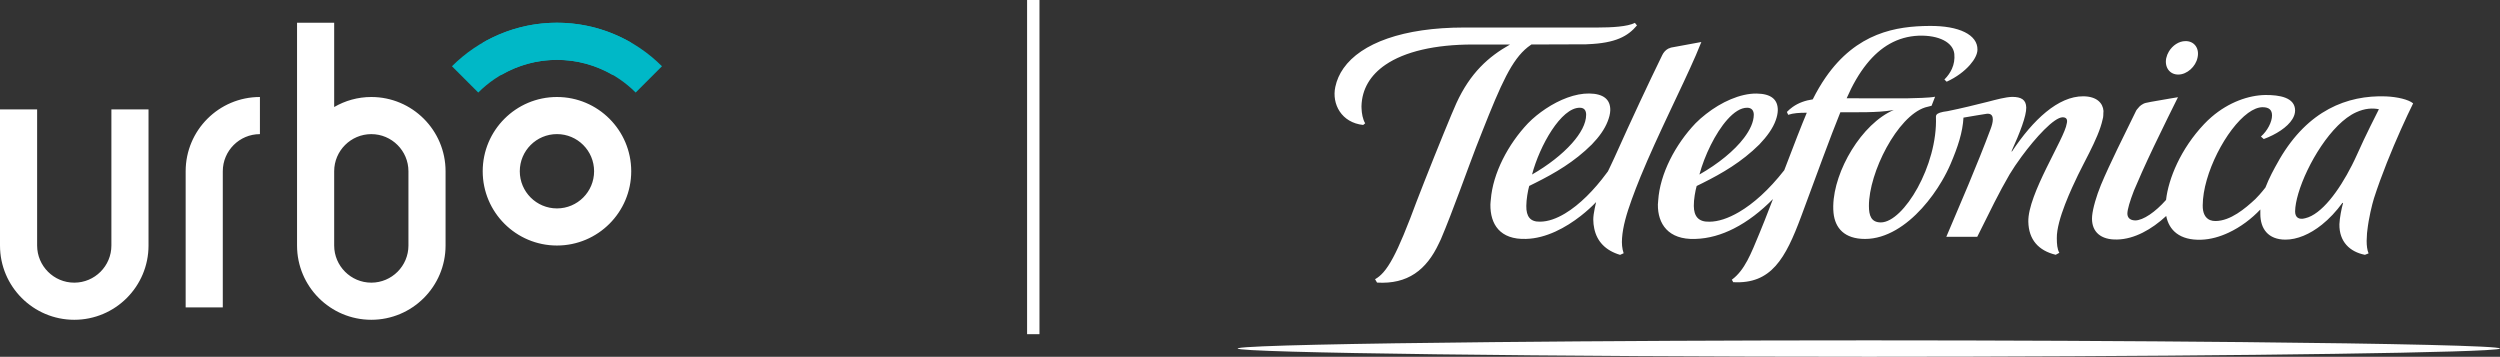 <?xml version="1.0" encoding="utf-8"?>
<!-- Generator: Adobe Illustrator 16.0.0, SVG Export Plug-In . SVG Version: 6.00 Build 0)  -->
<!DOCTYPE svg PUBLIC "-//W3C//DTD SVG 1.1//EN" "http://www.w3.org/Graphics/SVG/1.1/DTD/svg11.dtd">
<svg version="1.1" id="Layer_1" xmlns="http://www.w3.org/2000/svg" xmlns:xlink="http://www.w3.org/1999/xlink" x="0px" y="0px"
	 width="201.988px" height="28.826px" viewBox="0 0 201.988 28.826" enable-background="new 0 0 201.988 28.826"
	 xml:space="preserve">
<rect x="0" y="0" width="201.988" height="28.826" fill="#333333" stroke="none"/>
<g>
	<g>
		<g>
			<path fill="#FFFFFF" d="M129.915,13.842c-0.042,0.059-0.089,0.115-0.131,0.173c-0.967,1.313-2.15,2.525-3.345,3.238
				c-0.681,0.406-1.365,0.656-2.012,0.656c-0.778,0.025-1.121-0.405-1.108-1.271c0-0.517,0.128-1.247,0.234-1.615
				c0.172-0.084,0.344-0.169,0.516-0.256c1.561-0.782,3.129-1.688,4.545-3.098c0.591-0.611,1.031-1.227,1.275-1.852
				c0.118-0.301,0.205-0.603,0.214-0.909c0.015-0.886-0.562-1.338-1.703-1.354c-1.126-0.014-2.403,0.493-3.513,1.232
				c-0.524,0.349-1.016,0.745-1.43,1.172c-1.602,1.686-2.842,4.03-3.007,6.178c-0.01,0.127-0.03,0.257-0.032,0.383c0,0,0,0,0,0.001
				s0,0,0,0.001c-0.02,1.59,0.765,2.856,2.887,2.781h0.001c1.615-0.042,3.204-0.913,4.405-1.852c0.486-0.38,0.915-0.771,1.246-1.123
				c-0.047,0.18-0.078,0.348-0.113,0.518c-0.065,0.325-0.114,0.636-0.114,0.902c0,0.253,0.032,0.489,0.078,0.715
				c0.214,1.036,0.906,1.779,2.088,2.129l0.287-0.13c-0.128-0.382-0.162-0.784-0.128-1.229c0.066-0.924,0.356-1.941,0.783-3.118
				c0.209-0.576,0.44-1.179,0.715-1.851c1.387-3.373,3.327-7.173,4.471-9.813c0.163-0.377,0.311-0.731,0.438-1.057l-2.124,0.391
				l-0.297,0.054c-0.06,0.012-0.11,0.037-0.163,0.059c-0.03,0.012-0.064,0.019-0.093,0.033c-0.231,0.123-0.39,0.328-0.484,0.525
				c-1.168,2.399-2.368,4.953-3.863,8.282C130.263,13.095,130.104,13.471,129.915,13.842z M127.646,8.705
				c0.378,0,0.507,0.25,0.507,0.567c0,0.71-0.439,1.514-1.15,2.312c-0.794,0.891-1.929,1.775-3.221,2.516
				C124.396,11.774,126.131,8.684,127.646,8.705z M169.277,16.284c-0.034,0.121-0.065,0.235-0.094,0.349
				c-0.099,0.4-0.16,0.761-0.16,1.032v0v0c0,0.533,0.175,0.963,0.518,1.256c0.342,0.293,0.851,0.448,1.519,0.43
				c1.384-0.026,2.795-0.819,3.96-1.902c0.225,1.146,1.08,1.98,2.83,1.919h0.001c0.761-0.026,1.505-0.242,2.205-0.568
				c0.977-0.454,1.864-1.13,2.569-1.875v0.369c0,1.183,0.629,2.067,2.029,2.067c0.94,0,1.972-0.429,2.946-1.209
				c0.584-0.468,1.148-1.062,1.661-1.766l0.046,0.021c-0.127,0.445-0.274,1.203-0.294,1.706c-0.023,1.422,0.847,2.238,2.062,2.475
				l0.295-0.115c0,0,0-0.001-0.001-0.002h0.001c-0.111-0.257-0.155-0.61-0.156-1.008c0-0.035,0.005-0.073,0.005-0.108
				c0.004-0.167,0.01-0.338,0.025-0.516c0.006-0.072,0.018-0.146,0.026-0.218c0.113-1.017,0.382-2.094,0.533-2.59
				c0.603-1.875,1.441-3.92,2.181-5.574c0.367-0.821,0.712-1.553,0.986-2.105c0,0,0,0,0-0.001c-0.377-0.311-1.262-0.523-2.209-0.564
				c-3.13-0.11-6.28,1.136-8.578,5.063c-0.029,0.05-0.059,0.11-0.089,0.161c-0.37,0.646-0.763,1.372-1.059,2.141
				c-0.327,0.42-0.667,0.795-0.812,0.93c-0.83,0.773-2.011,1.764-3.211,1.776c-0.169,0.003-0.319-0.023-0.45-0.076
				c-0.395-0.163-0.605-0.578-0.593-1.195c0.011-2.551,1.908-6.18,3.665-7.458c0.406-0.295,0.805-0.465,1.17-0.467
				c0.534,0,0.765,0.227,0.765,0.667c0,0.521-0.37,1.241-0.897,1.704l0.229,0.202c0.982-0.364,1.912-0.95,2.317-1.616
				c0.136-0.222,0.213-0.453,0.215-0.687c0-1.065-1.274-1.265-2.406-1.256c-1.331,0.019-2.948,0.569-4.351,1.782
				c-0.201,0.173-0.396,0.36-0.587,0.56c-1.905,2.01-2.889,4.421-3.083,6.137c-0.869,0.982-1.844,1.647-2.491,1.656
				c-0.056,0.002-0.104-0.009-0.154-0.016c-0.281-0.042-0.476-0.218-0.479-0.533c0-0.326,0.195-0.994,0.53-1.86
				c0.194-0.467,0.413-0.968,0.646-1.488c0.586-1.307,1.297-2.79,2.103-4.426c0.263-0.533,0.525-1.066,0.809-1.633
				c0,0-0.265,0.043-0.615,0.102c-0.481,0.08-1.124,0.189-1.562,0.271c-0.197,0.037-0.361,0.069-0.429,0.088
				c-0.144,0.034-0.264,0.105-0.376,0.183c-0.099,0.066-0.174,0.153-0.246,0.246c-0.046,0.06-0.106,0.107-0.141,0.176
				c0,0-0.001,0.001-0.001,0.002c-0.975,1.994-2.135,4.299-2.854,6.019C169.553,15.414,169.398,15.865,169.277,16.284z
				 M185.694,15.633c0.695-2.351,2.674-5.656,4.663-6.557c0.729-0.333,1.336-0.352,1.847-0.252c-0.193,0.388-1.071,2.094-1.751,3.63
				c-0.135,0.301-0.278,0.602-0.429,0.898c-1.056,2.082-2.463,3.979-3.775,4.281c-0.518,0.145-0.822-0.069-0.815-0.568
				C185.442,16.666,185.534,16.175,185.694,15.633z M133.974,16.203c-0.006,0.106-0.024,0.214-0.025,0.319c0,0,0,0,0,0.001
				s0,0,0,0.001c-0.017,1.557,0.834,2.856,3.008,2.781h0.001c1.093-0.028,2.138-0.337,3.13-0.841
				c1.126-0.571,2.186-1.394,3.16-2.382c-0.036,0.093-0.068,0.178-0.104,0.269c-0.415,1.076-0.771,1.994-0.991,2.506
				c-0.683,1.642-1.183,2.973-2.229,3.742l0.113,0.199h0.001c3.075,0.173,4.224-1.913,5.489-5.312
				c1.263-3.407,2.334-6.365,3.167-8.418c1.284,0,3.064,0.039,4.151-0.157c0.055-0.01,0.115-0.017,0.166-0.028
				c-2.601,1.114-4.831,4.922-4.891,7.724c0,0.013-0.002,0.026-0.002,0.039c-0.003,0.187,0.004,0.37,0.021,0.546
				c0.123,1.25,0.897,2.113,2.548,2.113c0.875,0,1.709-0.28,2.484-0.726c1.55-0.892,2.853-2.469,3.72-3.945
				c0.284-0.484,0.523-0.957,0.708-1.389c0.588-1.379,0.978-2.557,1.041-3.742c0.763-0.128,1.486-0.255,1.853-0.307
				c0.623-0.084,0.58,0.505,0.406,1.035c-0.021,0.062-0.041,0.123-0.064,0.182c-0.513,1.382-1.172,3.007-1.785,4.479
				c-0.949,2.28-1.789,4.191-1.796,4.238h2.5c1.081-2.173,1.751-3.563,2.612-5.041c0.258-0.431,0.595-0.931,0.969-1.439
				c1.137-1.544,2.623-3.168,3.318-3.175c0.327,0,0.412,0.203,0.33,0.509c-0.08,0.594-0.878,2.033-1.644,3.6
				c-0.757,1.547-1.483,3.218-1.459,4.326v0v0c0.029,1.457,0.825,2.34,2.214,2.674l0.052-0.029l0.239-0.13
				c-0.176-0.316-0.199-0.713-0.203-1.18c-0.026-1.487,1.229-4.094,1.712-5.106c0.261-0.535,0.589-1.155,0.907-1.788
				c0.475-0.944,0.915-1.913,1.08-2.697c0.011-0.055,0.031-0.116,0.04-0.168c0.021-0.124,0.018-0.232,0.021-0.344
				c0.002-0.058,0.015-0.124,0.011-0.178v0c0,0,0,0,0-0.001c-0.046-0.623-0.526-1.175-1.632-1.184
				c-1.017-0.005-2.031,0.47-3.005,1.266s-1.906,1.913-2.757,3.192l-0.042-0.009c0.68-1.49,1.211-2.87,1.195-3.543
				c-0.015-0.616-0.379-0.858-1.142-0.858c-0.532,0.015-1.266,0.214-1.986,0.401c-1.006,0.25-2.063,0.516-3.228,0.751
				c-0.534,0.068-0.808,0.157-0.901,0.302c-0.032,0.048-0.045,0.103-0.039,0.166c0.072,1.955-0.579,4.082-1.479,5.721
				c-0.9,1.64-2.049,2.793-2.968,2.801c-0.789,0-0.968-0.557-0.968-1.327c-0.008-2.704,2.296-7.246,4.545-7.965
				c0.134-0.037,0.261-0.067,0.373-0.096c0.05-0.012,0.104-0.025,0.144-0.037l0.283-0.727l0.001-0.003
				c-0.477,0.097-1.61,0.112-2.209,0.128H149.2c0.47-1.081,1.01-2.018,1.631-2.788c1.104-1.369,2.469-2.198,4.186-2.271
				c1.661-0.053,2.786,0.553,2.883,1.472c0.039,0.439-0.026,0.83-0.194,1.205c-0.133,0.294-0.323,0.579-0.608,0.864
				c0,0,0,0.001-0.001,0.001l0.184,0.176l0.001,0c0.003-0.001,0.006-0.003,0.009-0.004c0.785-0.357,1.432-0.852,1.87-1.352
				c0.379-0.432,0.604-0.869,0.608-1.228c0.023-1.205-1.481-1.945-3.88-1.921c-2.669,0.015-5.877,0.527-8.395,4.171
				c-0.359,0.521-0.705,1.105-1.032,1.761c-0.589,0.087-1.138,0.271-1.624,0.616c-0.162,0.115-0.317,0.248-0.466,0.401l0.106,0.231
				c0.42-0.142,0.917-0.167,1.472-0.168c0.011,0,0.021-0.001,0.031-0.001c-0.365,0.859-1.094,2.728-1.821,4.646
				c-1.25,1.597-2.5,2.703-3.648,3.376c-0.88,0.516-1.7,0.784-2.405,0.784c-0.89,0.025-1.246-0.445-1.254-1.271
				c-0.011-0.517,0.122-1.238,0.23-1.615c0.164-0.08,0.327-0.161,0.491-0.243c1.572-0.785,3.14-1.693,4.572-3.11
				c0.621-0.651,1.099-1.307,1.332-1.974c0.091-0.26,0.153-0.522,0.16-0.787c0.011-0.886-0.552-1.338-1.711-1.354
				c-1.324-0.017-2.862,0.689-4.091,1.655c-0.303,0.237-0.592,0.486-0.849,0.75C135.368,11.664,134.113,14.038,133.974,16.203z
				 M139.565,9.657c0.523-0.584,1.075-0.959,1.602-0.952c0.377,0,0.531,0.25,0.531,0.567c-0.006,0.579-0.298,1.22-0.789,1.87
				c-0.784,1.037-2.086,2.095-3.604,2.958C137.712,12.584,138.587,10.75,139.565,9.657z M176.011,6.023
				c0.346-0.004,0.694-0.164,0.974-0.414c0.28-0.249,0.492-0.589,0.566-0.957c0.173-0.763-0.282-1.348-0.985-1.33
				c-0.517,0.001-1.035,0.346-1.331,0.84c0,0,0,0,0,0c-0.097,0.161-0.169,0.337-0.21,0.523c0,0.004-0.003,0.007-0.004,0.011
				C174.872,5.439,175.303,6.038,176.011,6.023z M110.138,10.096L110.138,10.096l0.163-0.133c-0.197-0.312-0.284-0.826-0.295-1.208
				c-0.002-0.059-0.007-0.123-0.005-0.174c0.037-1.392,0.724-2.52,1.939-3.349c1.562-1.065,4.001-1.636,7.058-1.636h3.008
				c-0.874,0.493-1.677,1.064-2.402,1.82s-1.373,1.695-1.937,2.923c-0.337,0.736-1.559,3.724-2.585,6.332
				c-0.445,1.13-0.854,2.189-1.138,2.961c-0.192,0.5-0.37,0.939-0.542,1.352c-0.613,1.472-1.119,2.435-1.631,3.017
				c-0.219,0.248-0.439,0.429-0.671,0.556v0.001c0,0,0,0-0.001,0.001l0.159,0.273c2.474,0.147,3.992-1.017,4.998-3.168
				c0.054-0.115,0.112-0.22,0.163-0.34c0.953-2.242,2.215-5.816,2.83-7.404c0.176-0.447,0.34-0.864,0.499-1.268
				c1.546-3.911,2.398-5.814,3.684-6.84c0.002-0.001,0.004-0.002,0.005-0.004c0.032-0.025,0.065-0.047,0.098-0.071
				c0.064-0.048,0.128-0.097,0.194-0.142c1.385-0.008,2.737-0.011,3.562-0.012c0.335,0,0.584,0,0.711,0c0.062,0,0.096,0,0.096,0
				h0.001c0.062-0.001,0.113-0.007,0.173-0.01c2.261-0.084,3.257-0.647,3.987-1.517l-0.001,0c0.001-0.001,0.001-0.001,0.002-0.002
				l-0.171-0.206c-0.599,0.312-1.898,0.374-2.996,0.376h-10.798c-4.935,0-8.324,1.272-9.744,3.289
				c-0.328,0.465-0.551,0.97-0.664,1.508C107.588,8.41,108.388,9.912,110.138,10.096z M181.188,27.64
				c-8.842-0.088-19.551-0.141-30.195-0.141c-10.722,0-21.51,0.054-30.39,0.143c-11.414,0.114-19.671,0.287-20.531,0.482
				c-0.05,0.011-0.075,0.022-0.075,0.034c0,0.355,25.702,0.668,50.996,0.668c22.137,0,44.577-0.239,49.842-0.537
				c0.752-0.042,1.153-0.086,1.153-0.131C201.988,27.948,193.359,27.76,181.188,27.64z M30,7.837c-1.094,0-2.116,0.298-3,0.81v-6.81
				h-3v18c0,3.312,2.688,6,6,6s6-2.688,6-6v-6C36,10.525,33.312,7.837,30,7.837z M33,19.837c0,1.656-1.348,3-3,3s-3-1.346-3-3v-6
				c0-1.654,1.348-3,3-3s3,1.346,3,3V19.837z M9,19.837c0,1.656-1.344,3-3,3s-3-1.346-3-3v-11H0v11c0,3.312,2.688,6,6,6s6-2.688,6-6
				v-11H9V19.837z M15,13.837v11h3v-11c0-1.654,1.344-3,3-3v-3C17.688,7.837,15,10.525,15,13.837z M45,7.837c-3.312,0-6,2.688-6,6
				s2.688,6,6,6s6-2.688,6-6S48.312,7.837,45,7.837z M45,16.839c-1.658,0-3.004-1.344-3.004-3.002s1.346-3.002,3.004-3.002
				s3,1.344,3,3.002S46.658,16.839,45,16.839z"/>
		</g>
	</g>
	<path fill="#00B8C7" d="M45,1.837c-3.312,0-6.312,1.344-8.484,3.516l2.125,2.125C40.27,5.847,42.52,4.837,45,4.837
		s4.73,1.01,6.359,2.641l2.125-2.125C51.312,3.181,48.312,1.837,45,1.837z"/>
	<path fill="#00B8C7" d="M40.506,6.052C41.83,5.285,43.363,4.837,45,4.837s3.17,0.447,4.494,1.215l1.5-2.6
		C49.23,2.431,47.186,1.837,45,1.837s-4.23,0.594-5.994,1.615L40.506,6.052z"/>
	<g>
		<rect x="82.984" fill="#FFFFFF" width="1" height="27"/>
	</g>
</g>
</svg>
